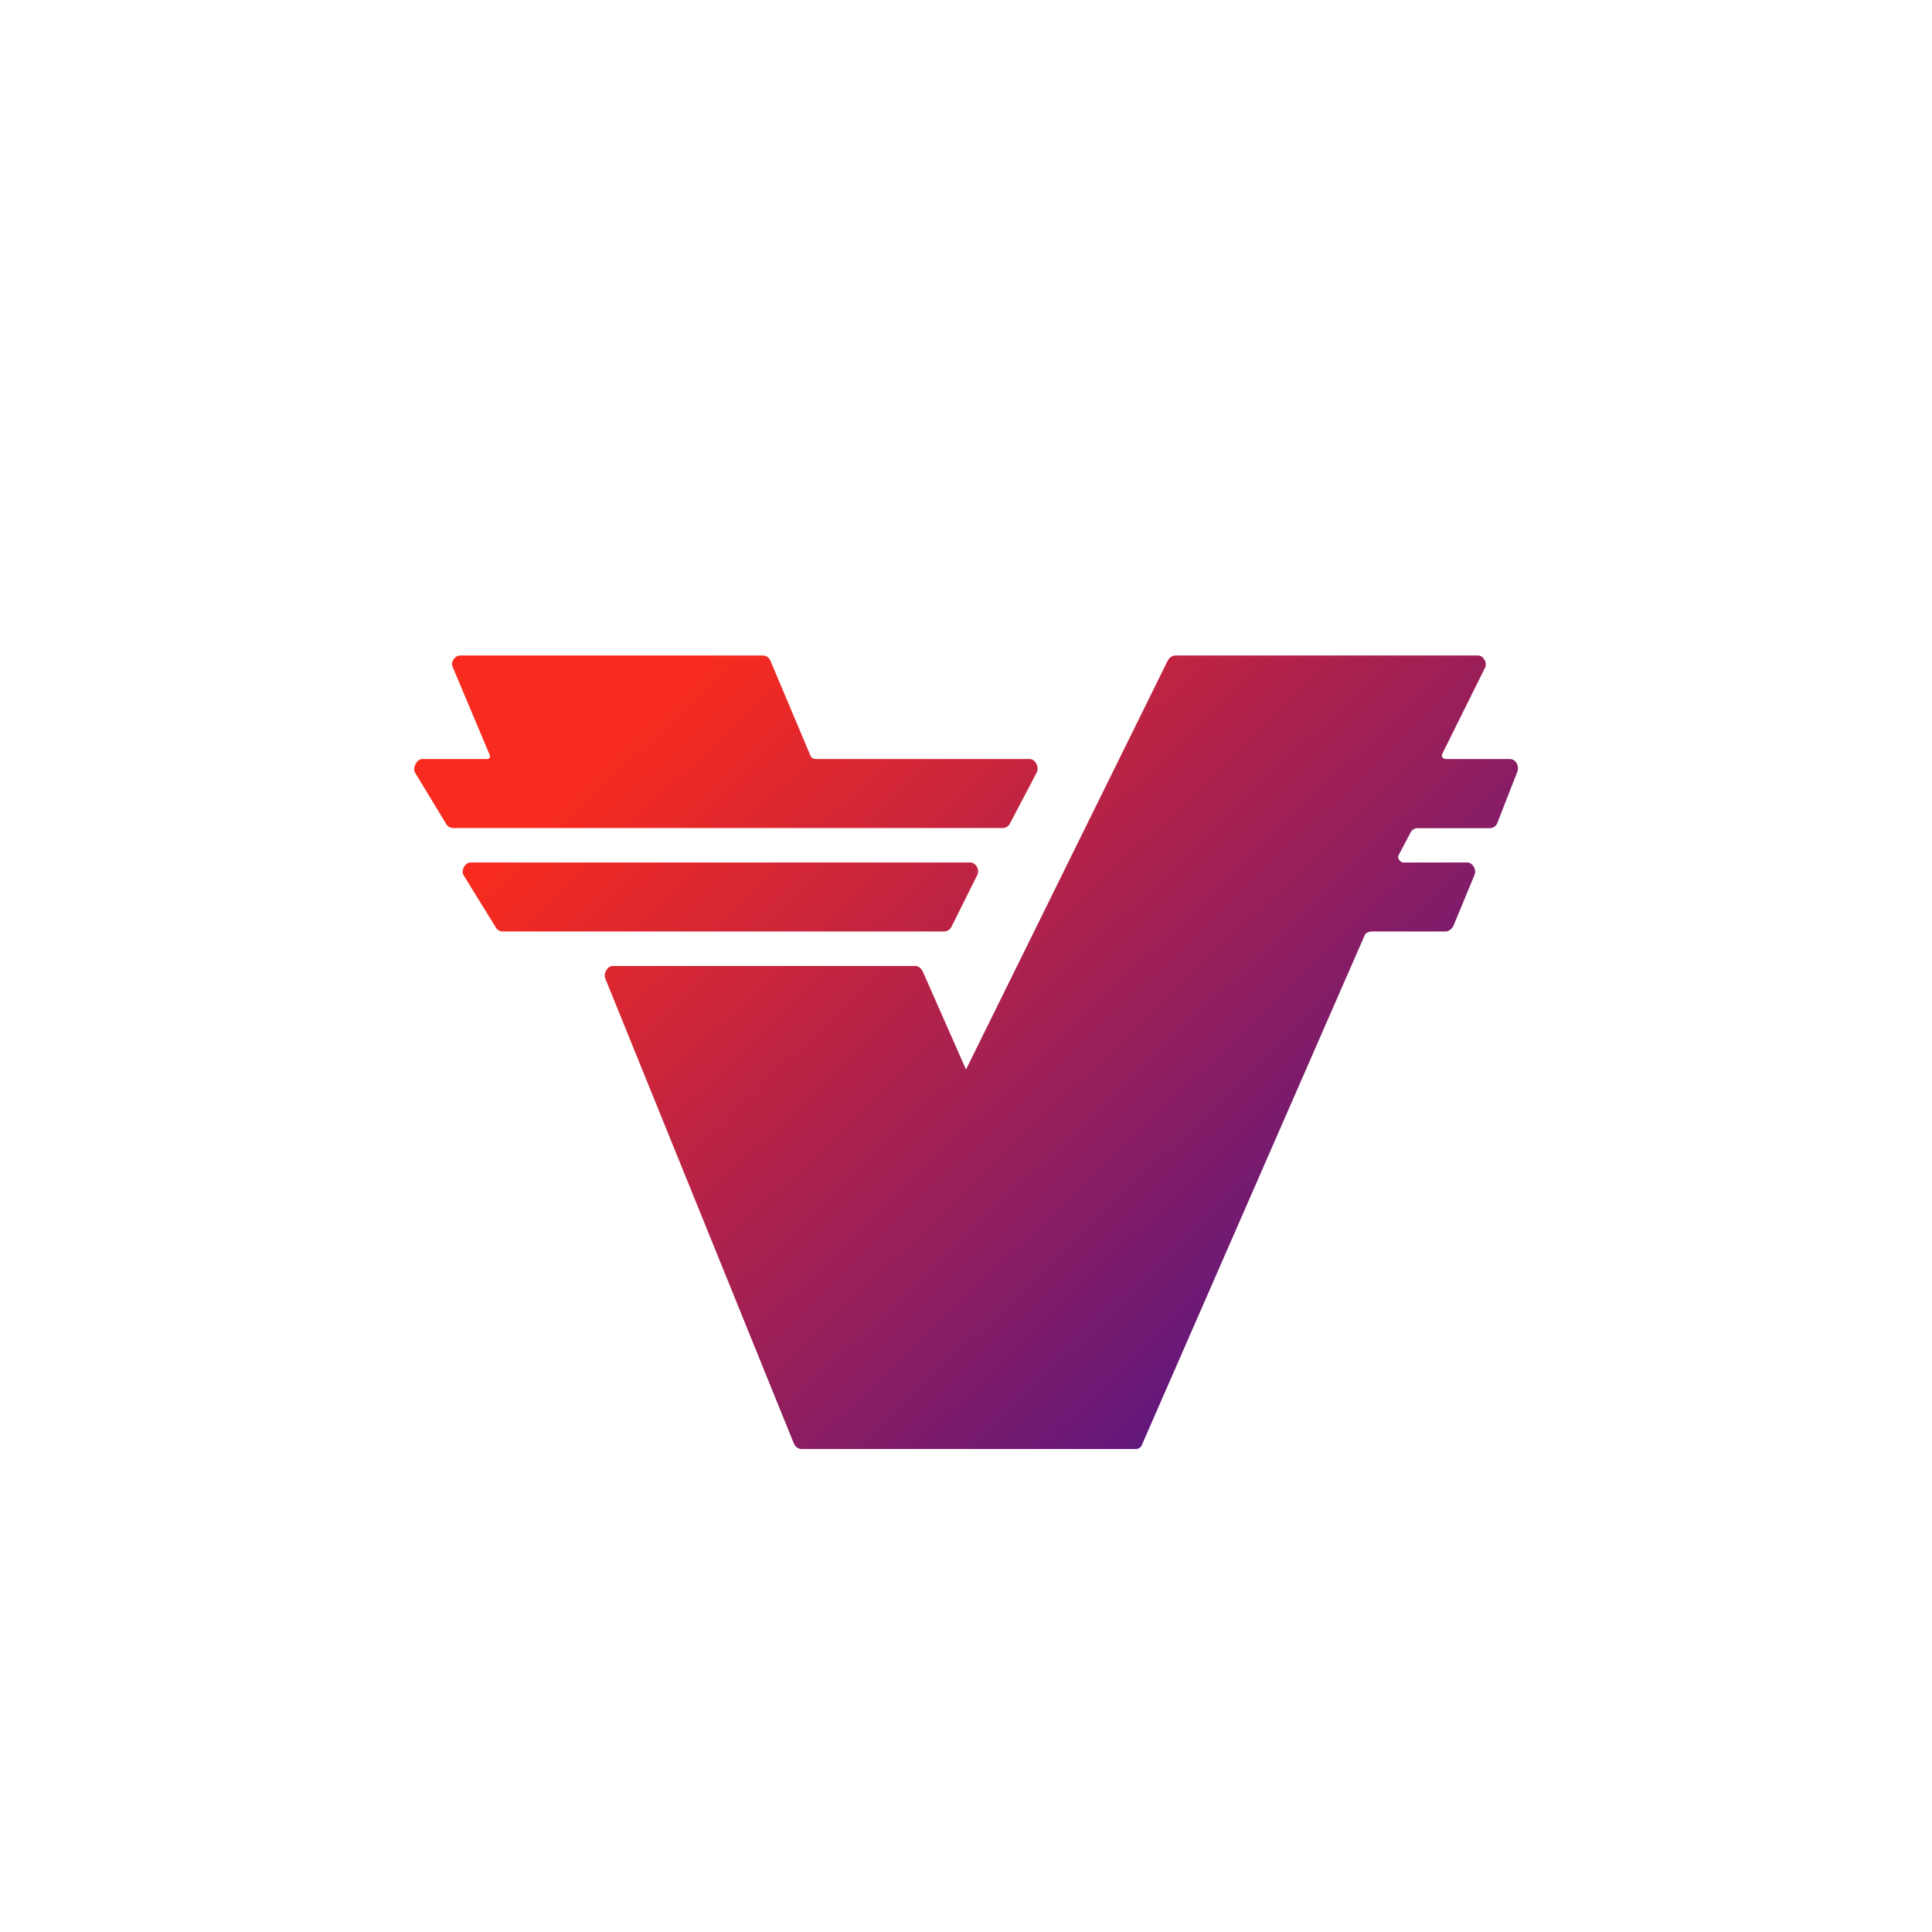 <svg width="24" height="24" viewBox="0 0 24 24" fill="none" xmlns="http://www.w3.org/2000/svg">
<path d="M18.757 9.429C18.829 9.429 18.876 9.515 18.85 9.584L18.598 10.229C18.59 10.247 18.577 10.262 18.56 10.273C18.543 10.283 18.524 10.288 18.504 10.288H17.606C17.569 10.288 17.533 10.314 17.518 10.351L17.371 10.629C17.356 10.661 17.396 10.714 17.431 10.714H18.224C18.297 10.714 18.343 10.803 18.318 10.866L18.055 11.501C18.038 11.535 18.001 11.57 17.961 11.571H17.063C17.024 11.569 16.97 11.579 16.954 11.615L14.186 17.947C14.18 17.963 14.17 17.977 14.156 17.986C14.142 17.996 14.125 18 14.108 18H9.957C9.917 18.002 9.879 17.971 9.863 17.935L7.521 12.16C7.491 12.1 7.543 12 7.609 12H11.377C11.414 12 11.45 12.038 11.466 12.075L12 13.286L14.505 8.208C14.522 8.173 14.56 8.143 14.599 8.143H18.361C18.428 8.143 18.478 8.232 18.449 8.292L17.915 9.367C17.9 9.399 17.926 9.429 17.962 9.429H18.757ZM12.548 10.226C12.54 10.244 12.527 10.259 12.511 10.269C12.495 10.28 12.476 10.286 12.457 10.286H5.628C5.609 10.286 5.59 10.28 5.574 10.269C5.558 10.259 5.545 10.244 5.537 10.226L5.153 9.593C5.126 9.532 5.177 9.43 5.244 9.429H6.039C6.075 9.429 6.099 9.413 6.084 9.38L5.623 8.285C5.596 8.224 5.647 8.144 5.715 8.143H9.477C9.517 8.143 9.552 8.167 9.568 8.202L10.07 9.392C10.087 9.428 10.122 9.429 10.161 9.429H12.79C12.862 9.429 12.91 9.526 12.88 9.593L12.548 10.226ZM11.823 11.506C11.807 11.542 11.77 11.571 11.731 11.571H6.24C6.201 11.571 6.165 11.541 6.15 11.506L5.755 10.866C5.727 10.805 5.779 10.714 5.845 10.714H12.05C12.123 10.714 12.171 10.799 12.142 10.866L11.823 11.506Z" fill="url(#paint0_linear_59_75260)"/>
<defs>
<linearGradient id="paint0_linear_59_75260" x1="6.401" y1="10.431" x2="14.631" y2="19.032" gradientUnits="userSpaceOnUse">
<stop stop-color="#F82B1E"/>
<stop offset="1" stop-color="#531685"/>
</linearGradient>
</defs>
</svg>

